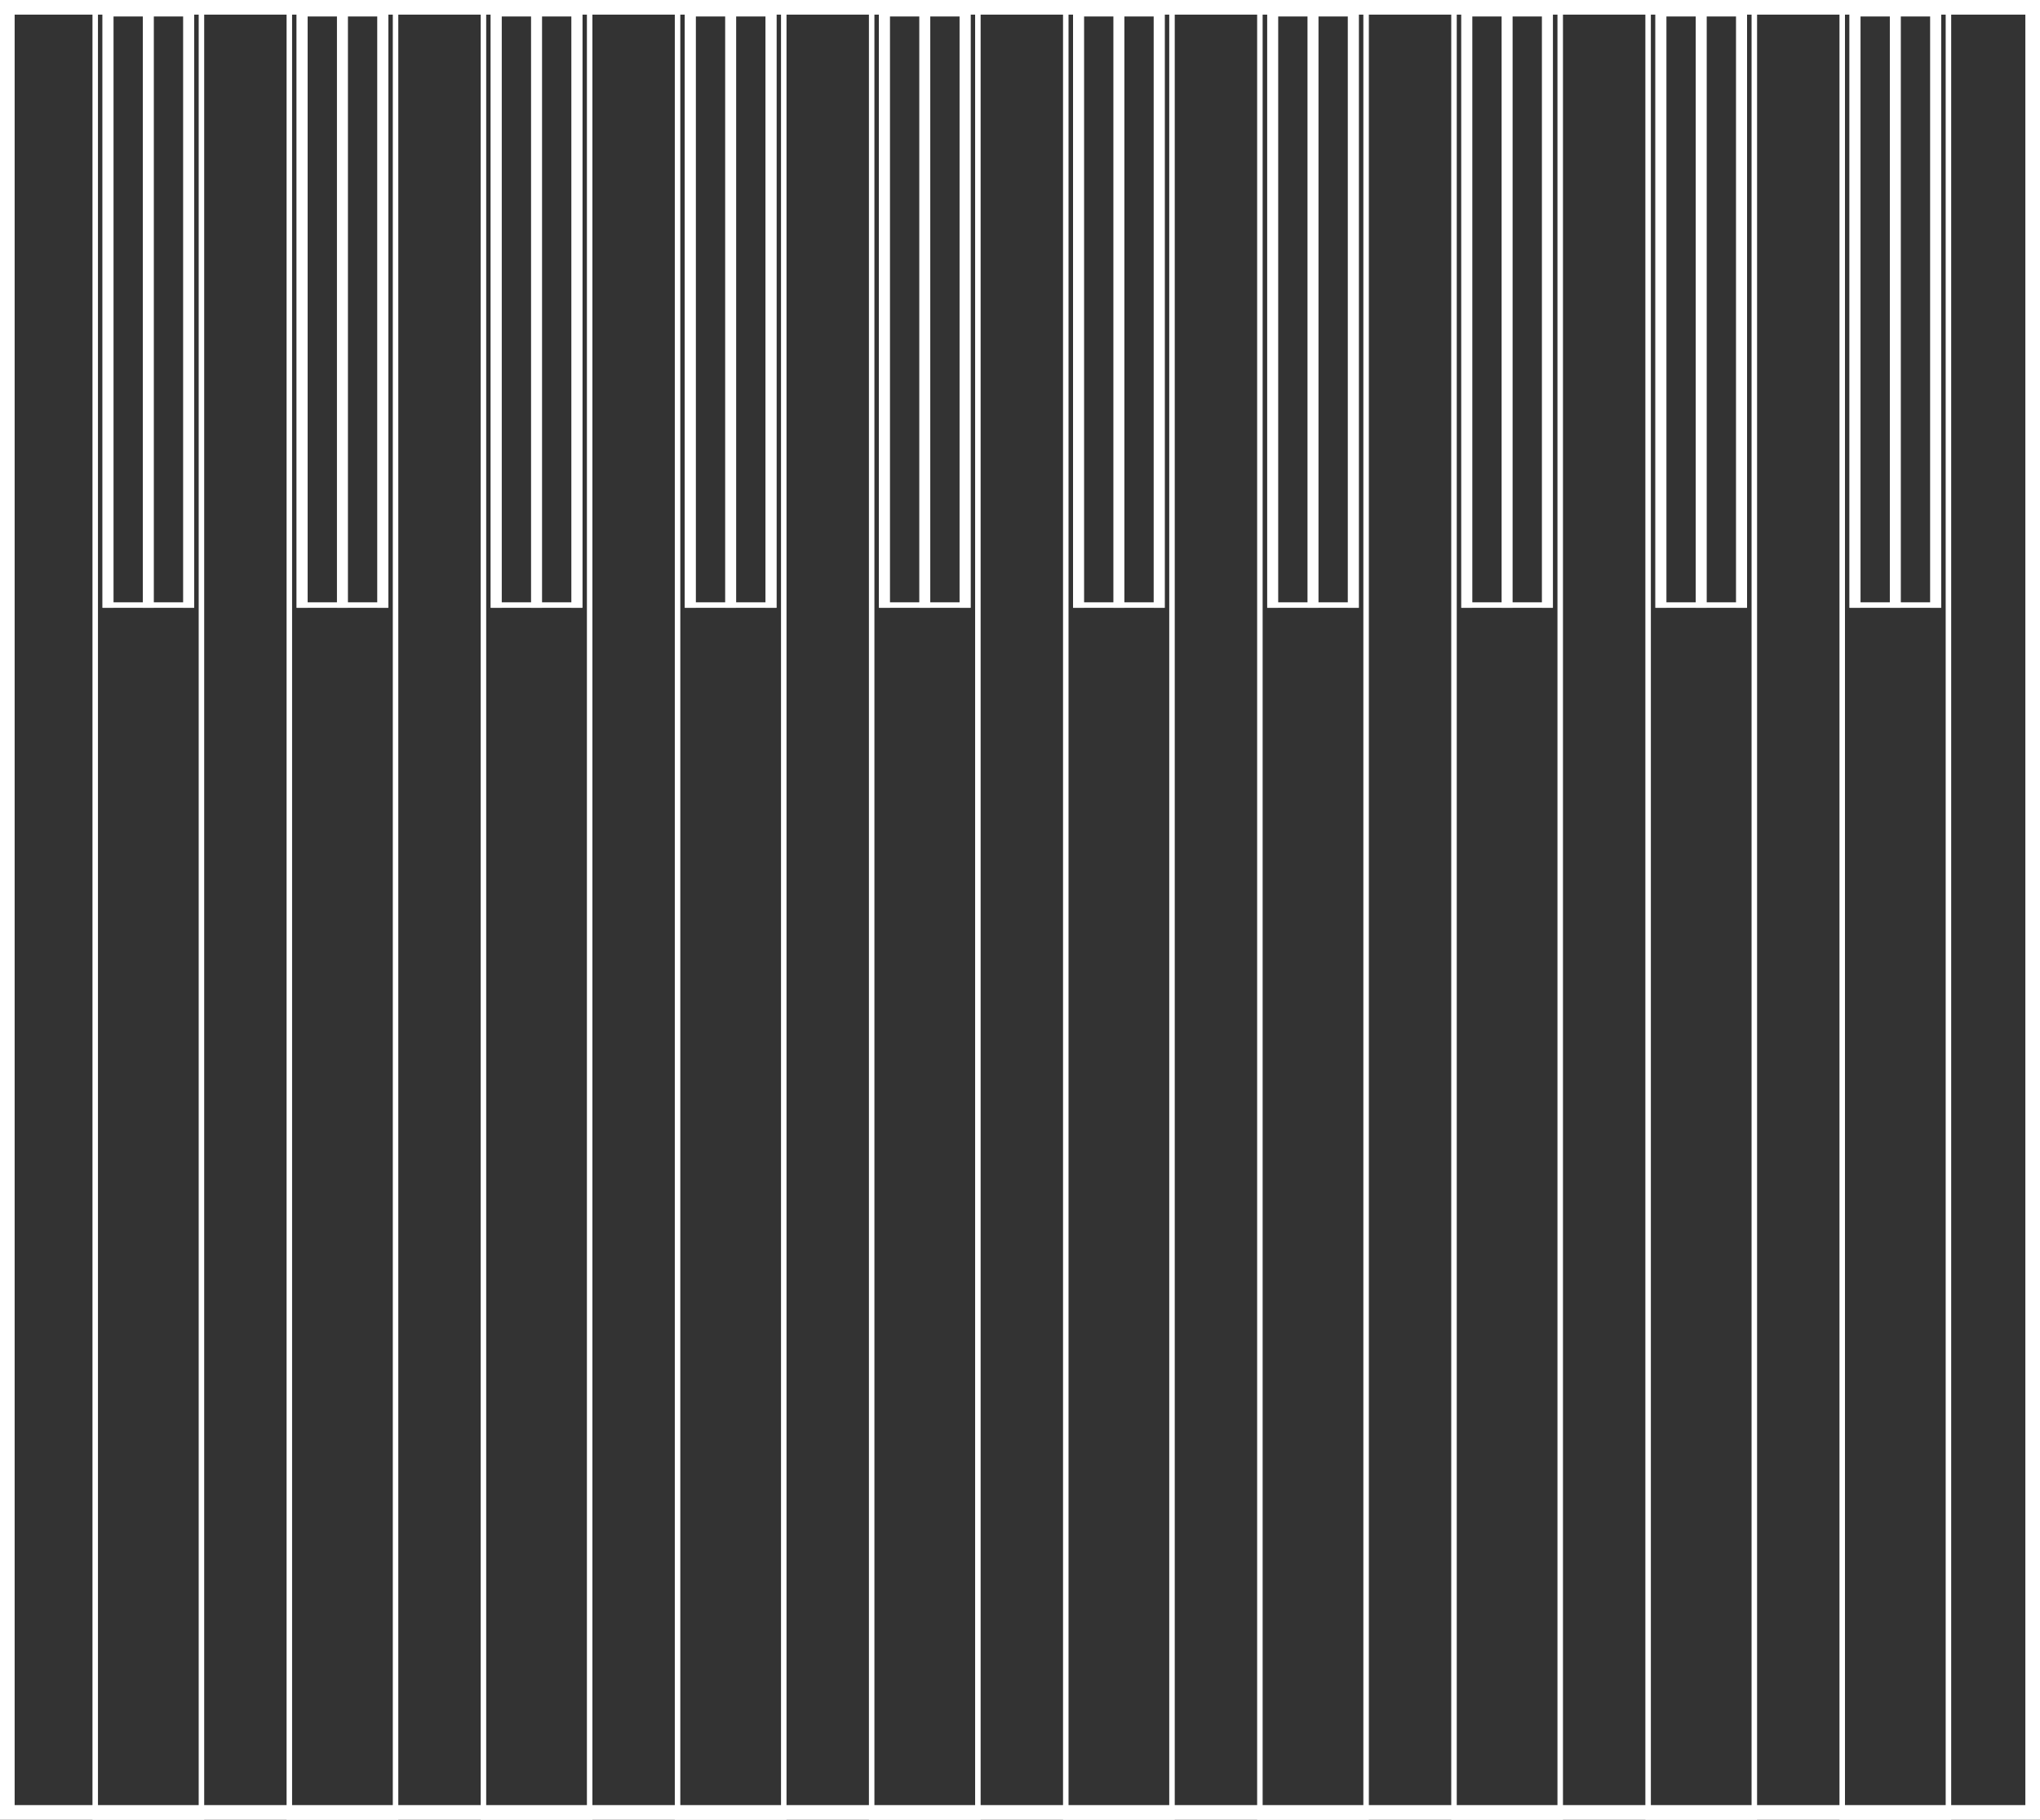 <svg width="557" height="497" viewBox="0 0 557 497" fill="none" xmlns="http://www.w3.org/2000/svg">
<rect x="0" y="0" width="557" height="497" fill="#333333" stroke="none"/>
<g clip-path="url(#clip0_8525_7380)">
<rect x="26" y="3" width="29" height="494" stroke="white" stroke-width="1.5"/>
<rect x="28.75" y="3.75" width="23.5" height="161.5" stroke="white" stroke-width="1.5"/>
<rect width="3" height="162" transform="translate(28 4)" fill="white"/>
<rect width="3" height="162" transform="translate(39 4)" fill="white"/>
<rect width="3" height="162" transform="translate(50 4)" fill="white"/>
<rect x="79" y="3" width="29" height="494" stroke="white" stroke-width="1.5"/>
<rect x="81.75" y="3.75" width="23.5" height="161.5" stroke="white" stroke-width="1.5"/>
<rect width="3" height="162" transform="translate(81 4)" fill="white"/>
<rect width="3" height="162" transform="translate(92 4)" fill="white"/>
<rect width="3" height="162" transform="translate(103 4)" fill="white"/>
<rect x="132" y="3" width="29" height="494" stroke="white" stroke-width="1.5"/>
<rect x="134.75" y="3.75" width="23.5" height="161.5" stroke="white" stroke-width="1.5"/>
<rect width="3" height="162" transform="translate(134 4)" fill="white"/>
<rect width="3" height="162" transform="translate(145 4)" fill="white"/>
<rect width="3" height="162" transform="translate(156 4)" fill="white"/>
<rect x="185" y="3" width="29" height="494" stroke="white" stroke-width="1.5"/>
<rect x="187.75" y="3.75" width="23.5" height="161.5" stroke="white" stroke-width="1.5"/>
<rect width="3" height="162" transform="translate(187 4)" fill="white"/>
<rect width="3" height="162" transform="translate(198 4)" fill="white"/>
<rect width="3" height="162" transform="translate(209 4)" fill="white"/>
<rect x="238" y="3" width="29" height="494" stroke="white" stroke-width="1.5"/>
<rect x="240.75" y="3.75" width="23.5" height="161.5" stroke="white" stroke-width="1.5"/>
<rect width="3" height="162" transform="translate(240 4)" fill="white"/>
<rect width="3" height="162" transform="translate(251 4)" fill="white"/>
<rect width="3" height="162" transform="translate(262 4)" fill="white"/>
<rect x="291" y="3" width="29" height="494" stroke="white" stroke-width="1.5"/>
<rect x="293.75" y="3.75" width="23.5" height="161.5" stroke="white" stroke-width="1.5"/>
<rect width="3" height="162" transform="translate(293 4)" fill="white"/>
<rect width="3" height="162" transform="translate(304 4)" fill="white"/>
<rect width="3" height="162" transform="translate(315 4)" fill="white"/>
<rect x="344" y="3" width="29" height="494" stroke="white" stroke-width="1.5"/>
<rect x="346.75" y="3.75" width="23.5" height="161.5" stroke="white" stroke-width="1.5"/>
<rect width="3" height="162" transform="translate(346 4)" fill="white"/>
<rect width="3" height="162" transform="translate(357 4)" fill="white"/>
<rect width="3" height="162" transform="translate(368 4)" fill="white"/>
<rect x="397" y="3" width="29" height="494" stroke="white" stroke-width="1.5"/>
<rect x="399.75" y="3.75" width="23.5" height="161.5" stroke="white" stroke-width="1.5"/>
<rect width="3" height="162" transform="translate(399 4)" fill="white"/>
<rect width="3" height="162" transform="translate(410 4)" fill="white"/>
<rect width="3" height="162" transform="translate(421 4)" fill="white"/>
<rect x="450" y="3" width="29" height="494" stroke="white" stroke-width="1.5"/>
<rect x="452.75" y="3.75" width="23.5" height="161.5" stroke="white" stroke-width="1.5"/>
<rect width="3" height="162" transform="translate(452 4)" fill="white"/>
<rect width="3" height="162" transform="translate(463 4)" fill="white"/>
<rect width="3" height="162" transform="translate(474 4)" fill="white"/>
<rect x="503" y="3" width="29" height="494" stroke="white" stroke-width="1.5"/>
<rect x="505.75" y="3.75" width="23.5" height="161.5" stroke="white" stroke-width="1.5"/>
<rect width="3" height="162" transform="translate(505 4)" fill="white"/>
<rect width="3" height="162" transform="translate(516 4)" fill="white"/>
<rect width="3" height="162" transform="translate(527 4)" fill="white"/>
</g>
<rect x="2" y="2" width="553" height="493" stroke="white" stroke-width="4"/>
<defs>
<clipPath id="clip0_8525_7380">
<rect width="557" height="497" fill="white"/>
</clipPath>
</defs>
</svg>
